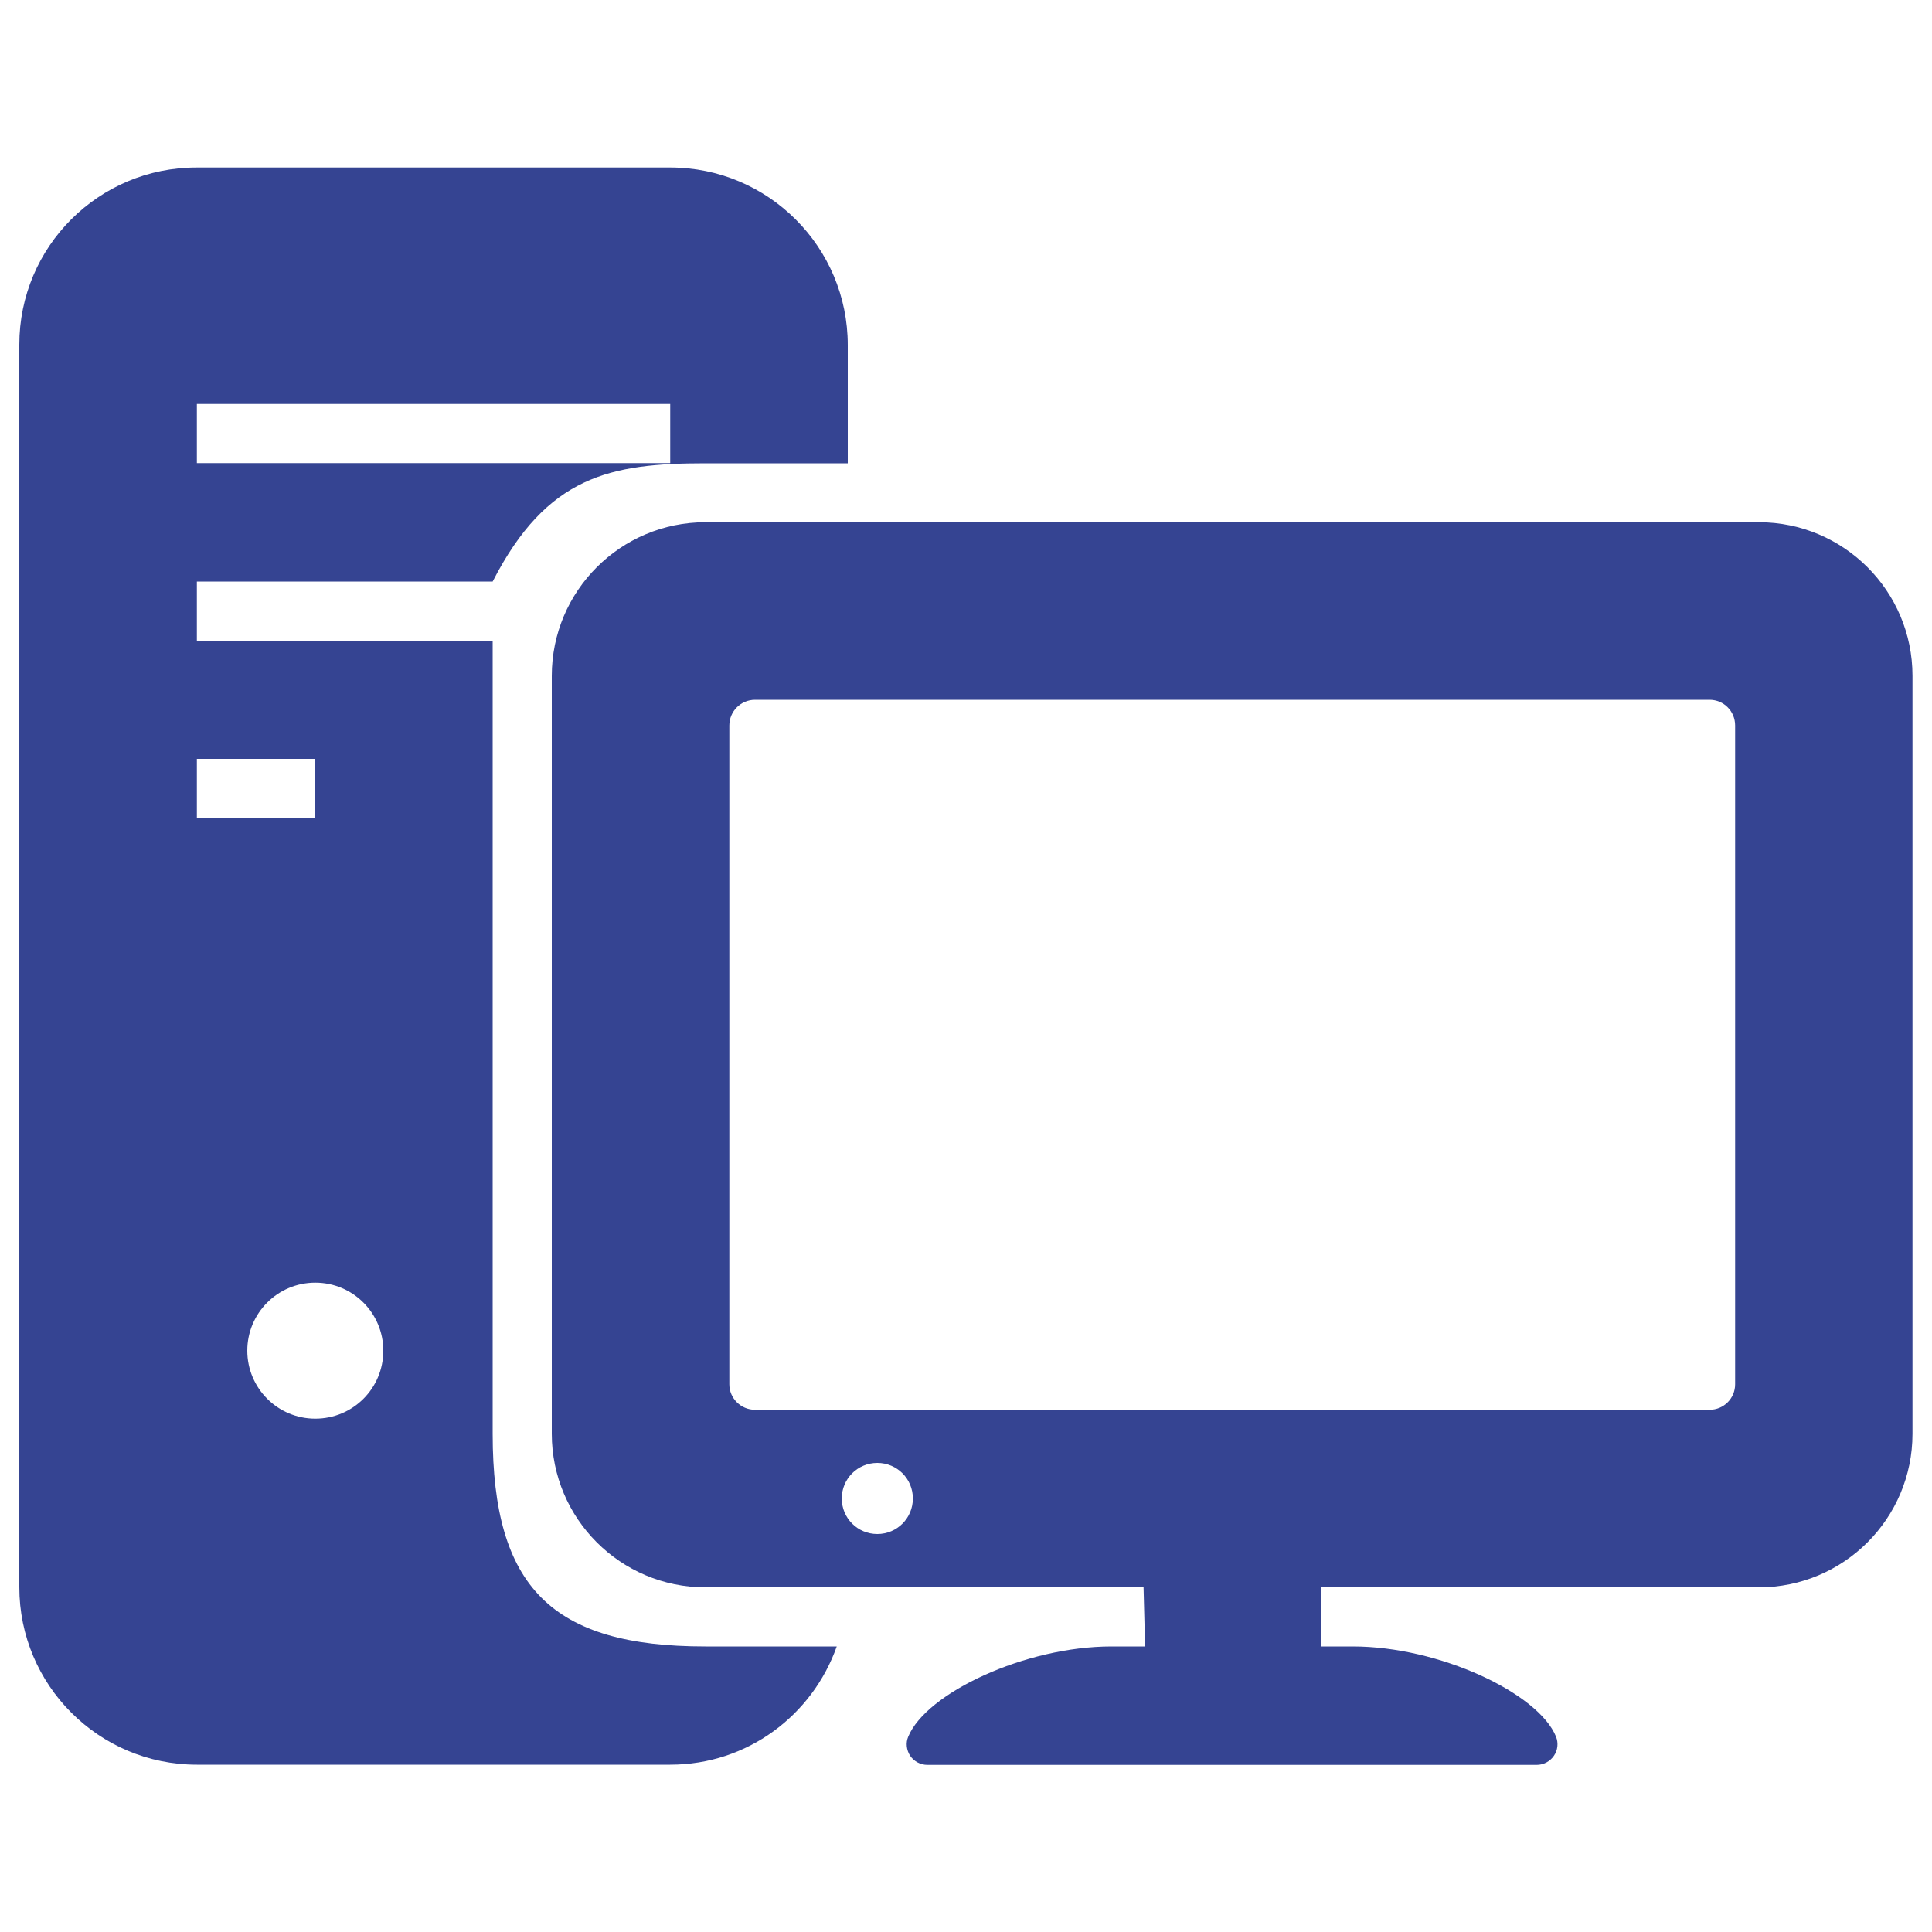 <svg width="1000" height="1000" viewBox="0 0 1000 1000" fill="none" xmlns="http://www.w3.org/2000/svg">
<g id="a5bfb045c3d63edf116e9ae14c9b82f5 1">
<g id="Group">
<path id="Vector" d="M285.6 349.8V742.1C285.6 786 321.2 821.6 365.1 821.6H591.9L592.7 852.2H575.3C530.6 852.2 479.4 876.3 470.1 898.9C468.7 902.1 469.2 905.9 471.1 908.8C473.1 911.7 476.4 913.5 480 913.5H795.4C799 913.5 802.3 911.7 804.3 908.8C806.3 905.9 806.7 902.2 805.4 898.9C796.2 876.3 744.9 852.2 700.2 852.2H683.6V821.6H910.4C954.3 821.6 989.9 786 989.9 742.1V349.8C989.9 305.9 954.3 270.3 910.4 270.3H365.1C321.2 270.3 285.6 305.9 285.6 349.8ZM435.7 775.6C435.7 765.4 443.9 757.2 454.1 757.2C464.3 757.2 472.5 765.4 472.5 775.6C472.5 785.8 464.3 794 454.1 794C443.9 794 435.7 785.8 435.7 775.6ZM377.5 375.5C377.5 368.2 383.4 362.2 390.8 362.2H884.9C892.2 362.2 898.1 368.1 898.1 375.5V716.5C898.1 723.8 892.2 729.7 884.9 729.7H390.8C383.5 729.7 377.5 723.8 377.5 716.5V375.5ZM10 178.4V821.5C10 872.2 51.1 913.4 101.9 913.4H346.9C386.9 913.4 420.5 887.8 433.1 852.2H365.1C285.6 852.2 255 821.6 255 742.1V331.6H101.9V301H255C283.1 246.1 316.2 239.8 365.1 239.8H438.8V178.6C438.8 127.9 397.7 86.7 346.9 86.7H101.9C51.1 86.6 10 127.7 10 178.4ZM128 699.1C128 679.7 143.7 663.9 163.2 663.9C182.7 663.9 198.4 679.7 198.4 699.1C198.4 718.6 182.7 734.3 163.2 734.3C143.7 734.3 128 718.5 128 699.1ZM101.9 392.8H163.1V423.4H101.9V392.8ZM101.9 209.1H346.9V239.7H101.9V209.1Z" fill="#354492"/>
</g>
</g>
</svg>
